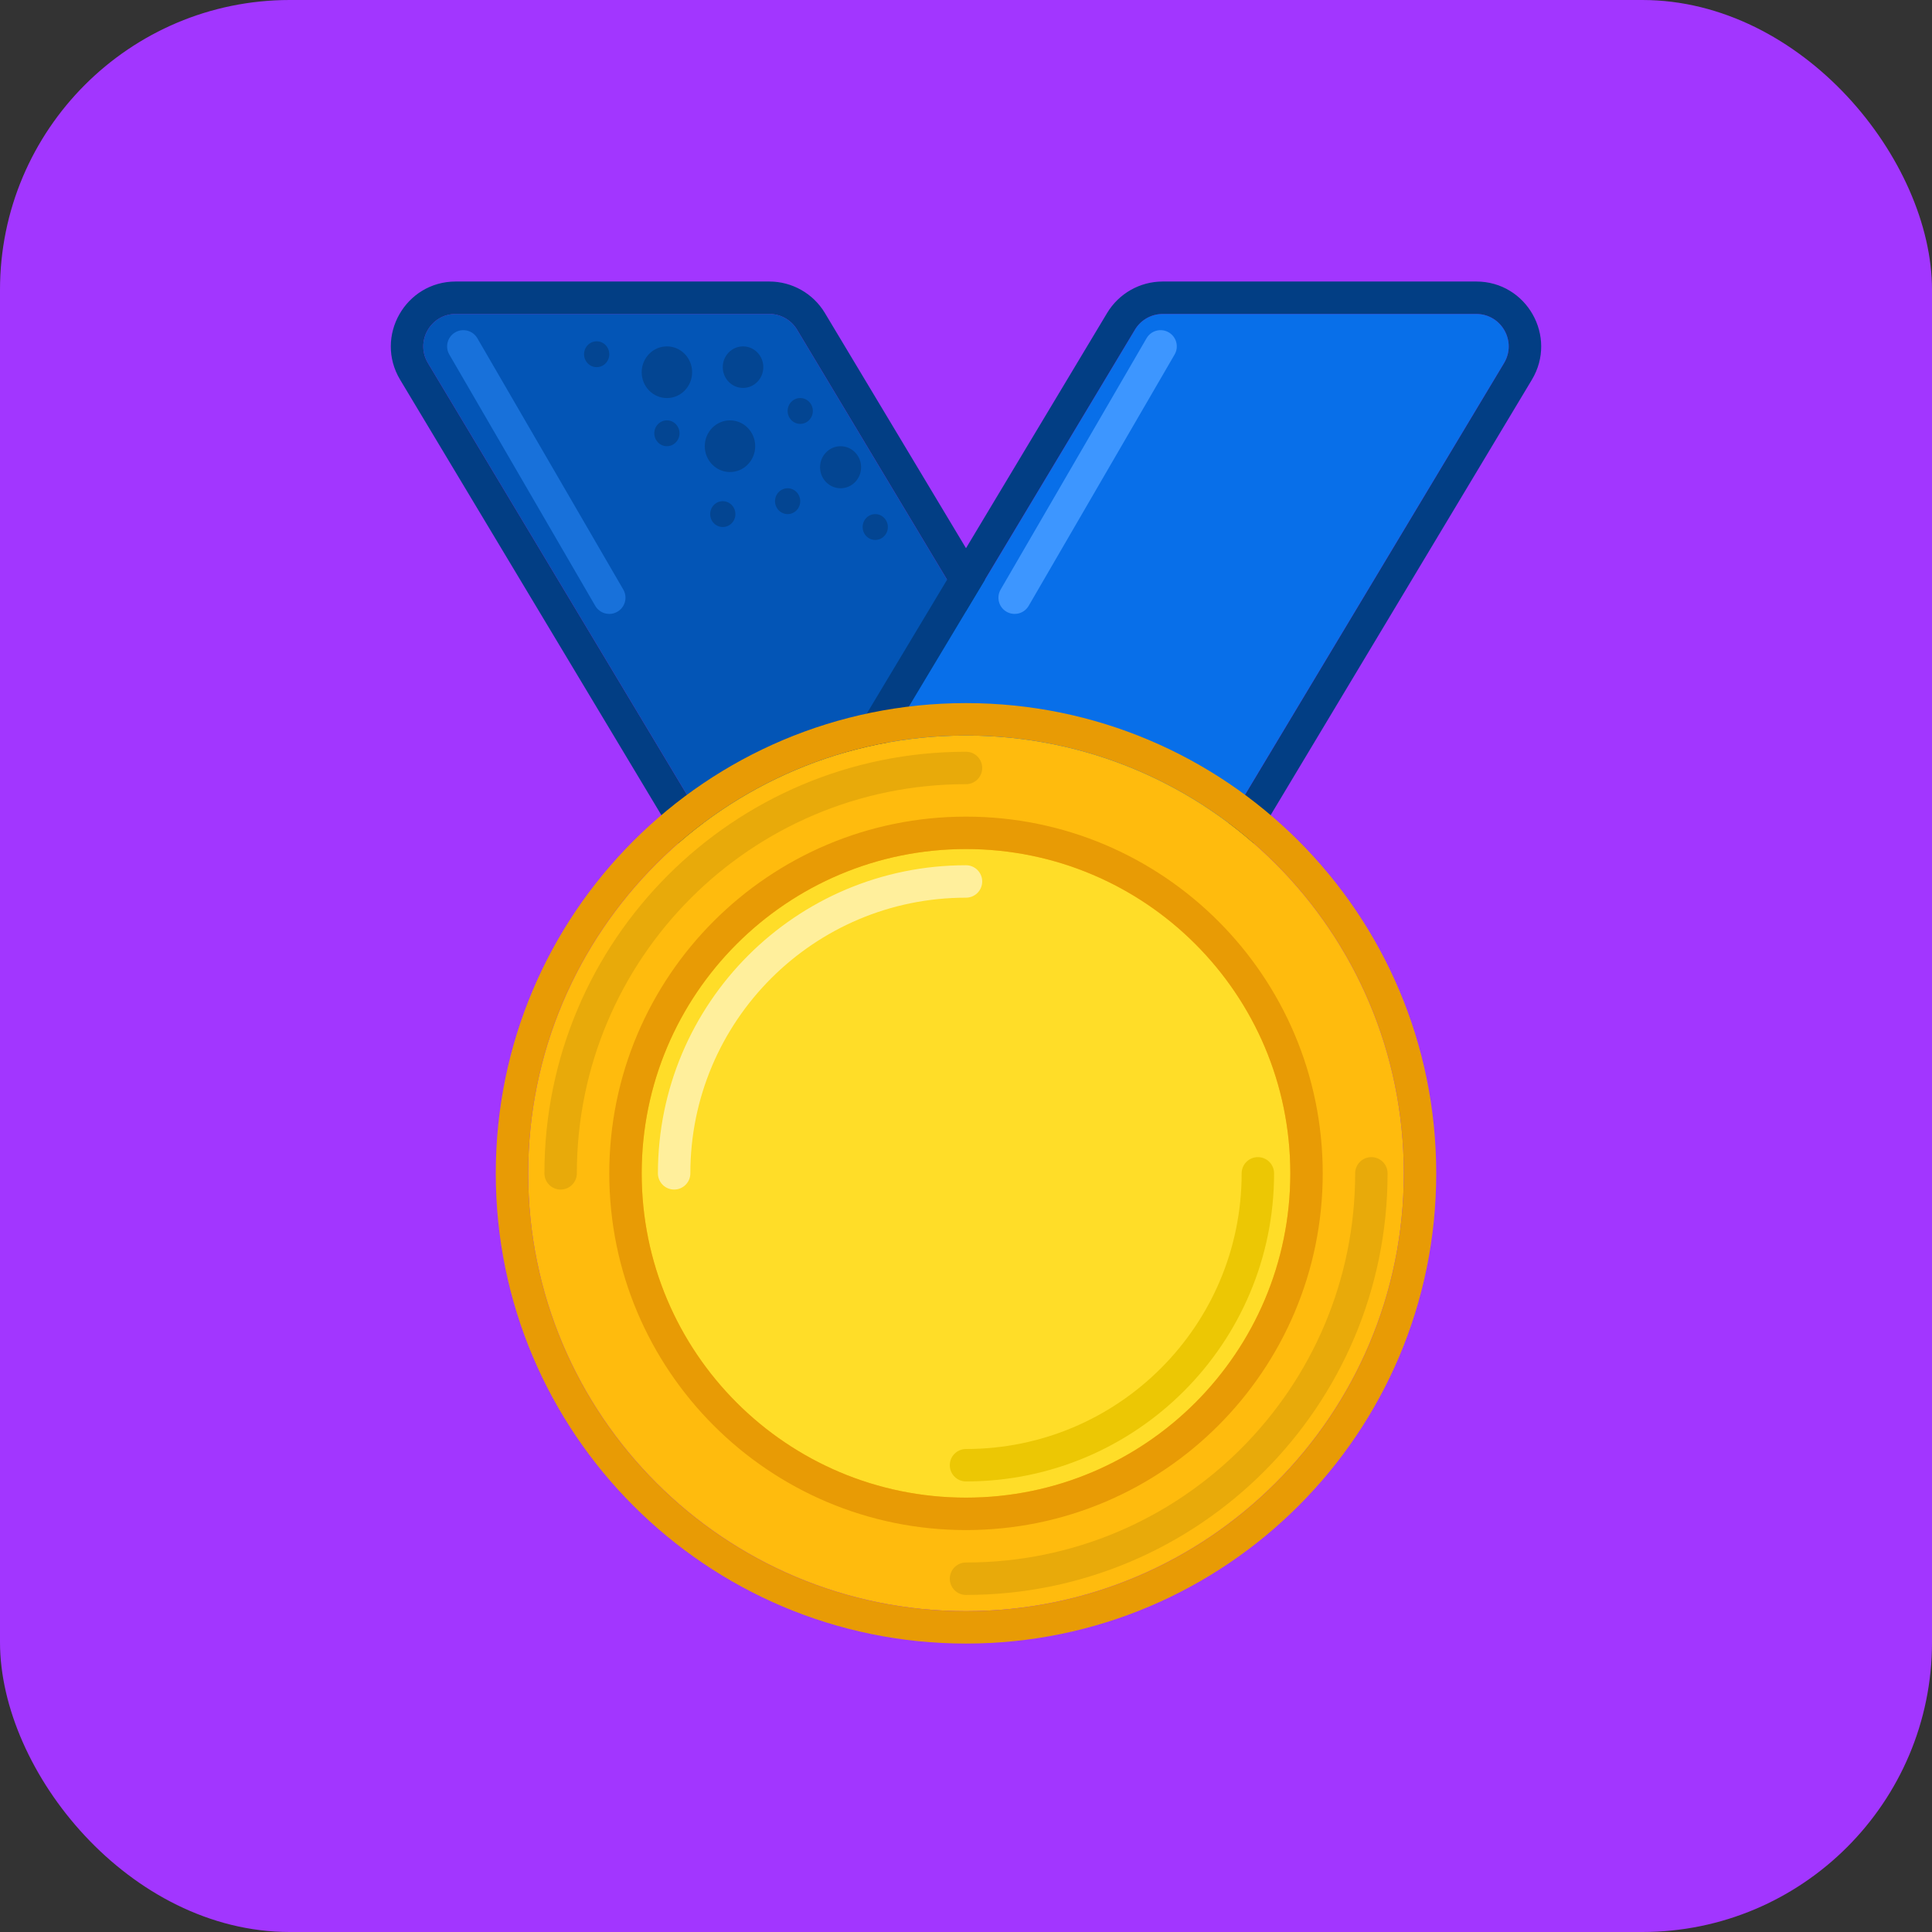 <svg width="80" height="80" viewBox="0 0 80 80" fill="none" xmlns="http://www.w3.org/2000/svg">
<rect x="0" y="0" width="80" height="80" fill="#333333" stroke="none"/>
<rect width="80" height="80" rx="12" fill="#A236FF"/>
<path d="M33.005 13.652C32.763 13.248 32.326 13 31.854 13H18.872C17.828 13 17.183 14.139 17.72 15.034L32.223 39.205C32.466 39.61 32.903 39.857 33.375 39.857H46.357C47.401 39.857 48.045 38.718 47.508 37.823L33.005 13.652Z" fill="#0355B6"/>
<path fill-rule="evenodd" clip-rule="evenodd" d="M31.854 11.657H18.872C16.784 11.657 15.495 13.935 16.569 15.725L31.072 39.896C31.557 40.705 32.431 41.2 33.375 41.2H46.357C48.444 41.2 49.734 38.923 48.66 37.133L34.157 12.961C33.672 12.152 32.797 11.657 31.854 11.657ZM31.854 13C32.326 13 32.763 13.248 33.005 13.652L47.508 37.824C48.045 38.718 47.401 39.857 46.357 39.857H33.375C32.903 39.857 32.466 39.61 32.223 39.205L17.72 15.034C17.183 14.139 17.828 13 18.872 13H31.854Z" fill="#023E84"/>
<path d="M46.995 13.652C47.237 13.248 47.674 13 48.146 13H61.128C62.172 13 62.817 14.139 62.28 15.034L47.777 39.205C47.534 39.61 47.097 39.857 46.625 39.857H33.643C32.599 39.857 31.955 38.718 32.492 37.823L46.995 13.652Z" fill="#086FE9"/>
<path fill-rule="evenodd" clip-rule="evenodd" d="M48.146 11.657H61.128C63.216 11.657 64.505 13.935 63.431 15.725L48.928 39.896C48.443 40.705 47.569 41.2 46.625 41.2H33.643C31.556 41.2 30.266 38.923 31.34 37.133L45.843 12.961C46.328 12.152 47.203 11.657 48.146 11.657ZM48.146 13C47.674 13 47.237 13.248 46.995 13.652L32.492 37.824C31.955 38.718 32.599 39.857 33.643 39.857H46.625C47.097 39.857 47.534 39.61 47.777 39.205L62.28 15.034C62.817 14.139 62.172 13 61.128 13H48.146Z" fill="#023E84"/>
<path fill-rule="evenodd" clip-rule="evenodd" d="M48.394 13.762C48.715 13.948 48.824 14.359 48.638 14.68L42.595 25.087C42.409 25.407 41.998 25.516 41.677 25.33C41.356 25.144 41.248 24.733 41.434 24.412L47.477 14.005C47.663 13.685 48.074 13.576 48.394 13.762Z" fill="#3D96FF"/>
<path fill-rule="evenodd" clip-rule="evenodd" d="M18.849 13.762C18.528 13.948 18.419 14.359 18.605 14.68L24.648 25.087C24.834 25.407 25.245 25.516 25.566 25.33C25.886 25.144 25.995 24.733 25.809 24.412L19.766 14.005C19.58 13.685 19.169 13.576 18.849 13.762Z" fill="#1871DA"/>
<path d="M31.607 15.203C31.607 15.678 31.231 16.063 30.768 16.063C30.304 16.063 29.928 15.678 29.928 15.203C29.928 14.728 30.304 14.343 30.768 14.343C31.231 14.343 31.607 14.728 31.607 15.203Z" fill="#034592"/>
<path d="M28.659 15.413C28.659 16.004 28.192 16.483 27.615 16.483C27.039 16.483 26.571 16.004 26.571 15.413C26.571 14.822 27.039 14.343 27.615 14.343C28.192 14.343 28.659 14.822 28.659 15.413Z" fill="#034592"/>
<path d="M31.271 18.476C31.271 19.067 30.804 19.546 30.227 19.546C29.651 19.546 29.183 19.067 29.183 18.476C29.183 17.885 29.651 17.406 30.227 17.406C30.804 17.406 31.271 17.885 31.271 18.476Z" fill="#034592"/>
<path d="M33.658 17.017C33.658 17.313 33.425 17.552 33.136 17.552C32.848 17.552 32.614 17.313 32.614 17.017C32.614 16.722 32.848 16.482 33.136 16.482C33.425 16.482 33.658 16.722 33.658 17.017Z" fill="#034592"/>
<path d="M28.137 17.941C28.137 18.237 27.904 18.476 27.615 18.476C27.327 18.476 27.093 18.237 27.093 17.941C27.093 17.646 27.327 17.406 27.615 17.406C27.904 17.406 28.137 17.646 28.137 17.941Z" fill="#034592"/>
<path d="M25.229 14.668C25.229 14.963 24.995 15.203 24.707 15.203C24.418 15.203 24.185 14.963 24.185 14.668C24.185 14.372 24.418 14.133 24.707 14.133C24.995 14.133 25.229 14.372 25.229 14.668Z" fill="#034592"/>
<path d="M33.136 20.753C33.136 21.048 32.903 21.288 32.614 21.288C32.326 21.288 32.092 21.048 32.092 20.753C32.092 20.457 32.326 20.218 32.614 20.218C32.903 20.218 33.136 20.457 33.136 20.753Z" fill="#034592"/>
<path d="M30.451 21.288C30.451 21.584 30.217 21.823 29.929 21.823C29.64 21.823 29.407 21.584 29.407 21.288C29.407 20.992 29.64 20.753 29.929 20.753C30.217 20.753 30.451 20.992 30.451 21.288Z" fill="#034592"/>
<path d="M35.656 19.347C35.656 19.828 35.276 20.218 34.807 20.218C34.337 20.218 33.957 19.828 33.957 19.347C33.957 18.866 34.337 18.477 34.807 18.477C35.276 18.477 35.656 18.866 35.656 19.347Z" fill="#034592"/>
<path d="M36.764 21.823C36.764 22.119 36.53 22.358 36.242 22.358C35.953 22.358 35.72 22.119 35.72 21.823C35.72 21.528 35.953 21.288 36.242 21.288C36.53 21.288 36.764 21.528 36.764 21.823Z" fill="#034592"/>
<path d="M58.129 48.586C58.129 58.598 50.012 66.714 40 66.714C29.988 66.714 21.871 58.598 21.871 48.586C21.871 38.574 29.988 30.457 40 30.457C50.012 30.457 58.129 38.574 58.129 48.586Z" fill="#FFBB0D"/>
<path fill-rule="evenodd" clip-rule="evenodd" d="M59.471 48.586C59.471 59.34 50.754 68.057 40 68.057C29.246 68.057 20.529 59.34 20.529 48.586C20.529 37.832 29.246 29.114 40 29.114C50.754 29.114 59.471 37.832 59.471 48.586ZM40 66.714C50.012 66.714 58.129 58.598 58.129 48.586C58.129 38.574 50.012 30.457 40 30.457C29.988 30.457 21.871 38.574 21.871 48.586C21.871 58.598 29.988 66.714 40 66.714Z" fill="#E89B05"/>
<path fill-rule="evenodd" clip-rule="evenodd" d="M23.214 49.257C22.843 49.257 22.543 48.956 22.543 48.585C22.543 38.944 30.359 31.128 40 31.128C40.371 31.128 40.671 31.429 40.671 31.8C40.671 32.17 40.371 32.471 40 32.471C31.1 32.471 23.886 39.686 23.886 48.585C23.886 48.956 23.585 49.257 23.214 49.257Z" fill="#E8AA0A"/>
<path fill-rule="evenodd" clip-rule="evenodd" d="M56.786 47.914C57.157 47.914 57.457 48.215 57.457 48.586C57.457 58.227 49.641 66.043 40 66.043C39.629 66.043 39.329 65.742 39.329 65.371C39.329 65 39.629 64.7 40 64.7C48.9 64.7 56.114 57.485 56.114 48.586C56.114 48.215 56.415 47.914 56.786 47.914Z" fill="#E8AA0A"/>
<path d="M53.429 48.586C53.429 56.002 47.416 62.014 40 62.014C32.584 62.014 26.571 56.002 26.571 48.586C26.571 41.169 32.584 35.157 40 35.157C47.416 35.157 53.429 41.169 53.429 48.586Z" fill="#FFDD28"/>
<path fill-rule="evenodd" clip-rule="evenodd" d="M54.771 48.586C54.771 56.744 48.158 63.357 40 63.357C31.842 63.357 25.229 56.744 25.229 48.586C25.229 40.428 31.842 33.815 40 33.815C48.158 33.815 54.771 40.428 54.771 48.586ZM40 62.014C47.416 62.014 53.429 56.002 53.429 48.586C53.429 41.169 47.416 35.157 40 35.157C32.584 35.157 26.571 41.169 26.571 48.586C26.571 56.002 32.584 62.014 40 62.014Z" fill="#E89B05"/>
<path fill-rule="evenodd" clip-rule="evenodd" d="M40 60C46.304 60 51.414 54.89 51.414 48.586C51.414 48.215 51.715 47.914 52.086 47.914C52.456 47.914 52.757 48.215 52.757 48.586C52.757 55.631 47.046 61.343 40 61.343C39.629 61.343 39.329 61.042 39.329 60.671C39.329 60.3 39.629 60 40 60Z" fill="#ECC704"/>
<path fill-rule="evenodd" clip-rule="evenodd" d="M40 37.171C33.696 37.171 28.586 42.281 28.586 48.585C28.586 48.956 28.285 49.257 27.914 49.257C27.544 49.257 27.243 48.956 27.243 48.585C27.243 41.54 32.954 35.828 40 35.828C40.371 35.828 40.671 36.129 40.671 36.5C40.671 36.87 40.371 37.171 40 37.171Z" fill="#FFEF9C"/>
</svg>
